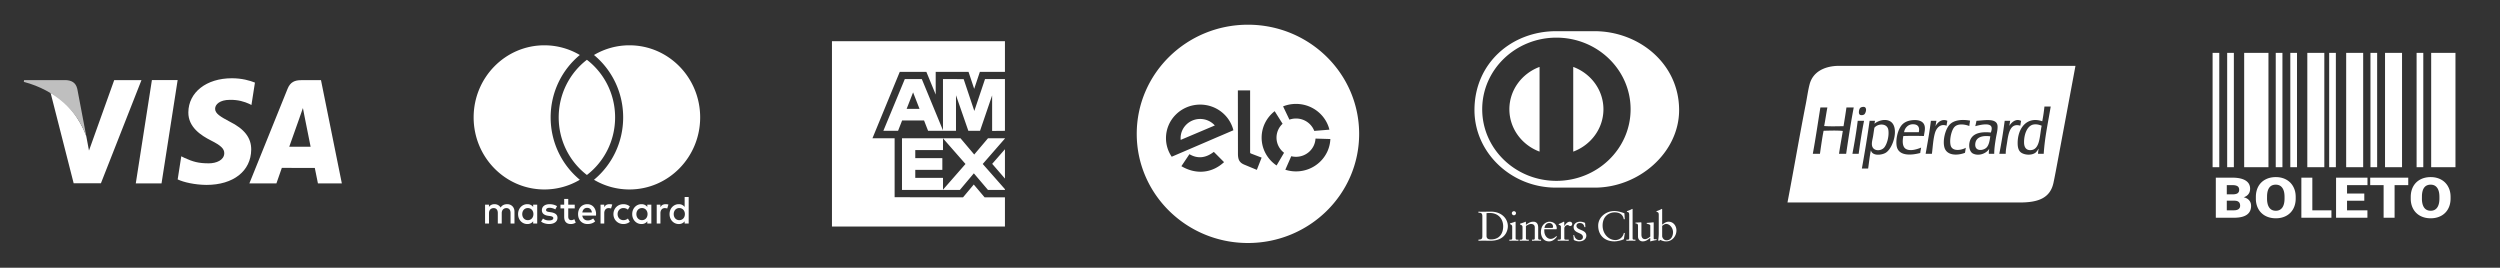 <svg width="607" height="65" fill="none" xmlns="http://www.w3.org/2000/svg"><rect width="100%" height="100%" fill="#333333" stroke="none"/><path fill-rule="evenodd" clip-rule="evenodd" d="M73.549 26.227l.416 2.163s1.202 5.986 1.452 7.24h-5.19c.52-1.44 2.49-7.013 2.49-7.013-.037.068.514-1.45.832-2.39zm-.442-6.763c-1.497 0-2.62.442-3.28 2.082l-9.282 22.988h6.567s1.074-3.094 1.316-3.772c.717 0 7.095.014 8.005.014.193.875.761 3.757.761 3.757H83l-5.063-25.07h-4.83zm-45.382-.002l-6.12 17.098-.653-3.474c-1.524-4.26-4.823-8.73-8.666-10.54l5.599 21.956 6.618-.004 9.842-25.036h-6.62zm9.157-.024L32.97 44.526h6.25l3.914-25.089h-6.252zM56.298 19c-6.185 0-10.53 3.407-10.568 8.278-.04 3.61 3.107 5.621 5.473 6.82 2.442 1.227 3.257 2.015 3.249 3.112-.024 1.682-1.953 2.447-3.746 2.447-2.5 0-3.832-.378-5.88-1.31l-.812-.4-.875 5.614c1.462.699 4.163 1.304 6.97 1.335 6.563 0 10.834-3.367 10.885-8.567.025-2.863-1.645-5.029-5.255-6.817-2.18-1.163-3.528-1.934-3.508-3.113.002-1.04 1.131-2.157 3.583-2.157 2.047-.035 3.52.452 4.679.964l.558.289.85-5.44C60.666 19.55 58.716 19 56.297 19h.001z" fill="#fff"/><path fill-rule="evenodd" clip-rule="evenodd" d="M15.929 19.449H5.845l-.06.431c7.841 2.078 13.014 7.18 15.167 13.212l-2.191-11.53c-.377-1.586-1.474-2.057-2.832-2.113z" fill="#BFBFBF"/><path fill-rule="evenodd" clip-rule="evenodd" d="M150.356 50.925a1.4 1.4 0 0 0-.295.465 1.59 1.59 0 0 0-.108.595c0 .217.036.415.108.596.071.18.17.334.295.463.125.13.274.23.446.302.172.072.358.108.559.108.22 0 .425-.036.614-.108a1.47 1.47 0 0 0 .477-.29l.472.801a2.407 2.407 0 0 1-.598.355 2.496 2.496 0 0 1-.965.184c-.348 0-.669-.062-.965-.184a2.313 2.313 0 0 1-1.27-1.27 2.468 2.468 0 0 1-.183-.957c0-.344.061-.663.183-.957a2.31 2.31 0 0 1 1.27-1.27c.296-.123.617-.184.965-.184.347 0 .669.061.965.184.221.092.421.21.598.355l-.472.8a1.468 1.468 0 0 0-.477-.289 1.712 1.712 0 0 0-.614-.108c-.201 0-.387.036-.559.108a1.32 1.32 0 0 0-.446.301zm-25.935-.842a1.7 1.7 0 0 1 .366.577c.086.223.129.469.129.737v2.88h-.954v-2.55c0-.386-.089-.683-.266-.89-.177-.207-.426-.311-.747-.311-.154 0-.3.026-.436.079-.136.053-.255.13-.357.232a1.14 1.14 0 0 0-.243.38 1.38 1.38 0 0 0-.091.52v2.54h-.954v-2.55c0-.386-.088-.683-.266-.89-.177-.207-.426-.311-.747-.311-.155 0-.3.026-.436.079-.137.053-.256.13-.357.232a1.14 1.14 0 0 0-.243.38c-.06.152-.091.325-.091.52v2.54h-.954v-4.584h.945v.56a1.437 1.437 0 0 1 .632-.54c.118-.051.237-.087.356-.108.12-.02.236-.031.348-.031.333 0 .629.073.888.218.259.145.464.345.616.6a1.5 1.5 0 0 1 .331-.404c.128-.107.262-.19.402-.251.141-.061.285-.103.432-.127.147-.024.288-.036.425-.036.257 0 .494.045.711.134.216.09.403.214.561.375zm4.994 2.486a1.4 1.4 0 0 1-.277.464 1.285 1.285 0 0 1-.981.42 1.263 1.263 0 0 1-.995-.433 1.408 1.408 0 0 1-.268-.466 1.698 1.698 0 0 1-.094-.569c0-.2.031-.39.094-.57a1.41 1.41 0 0 1 .268-.466c.115-.132.257-.237.424-.315.168-.079.358-.118.571-.118a1.288 1.288 0 0 1 .981.421c.119.131.211.286.277.464.066.179.099.373.099.584 0 .21-.033.405-.099.584zm.037-2.32v-.556h.982v4.584h-.982v-.55a1.74 1.74 0 0 1-.582.487 1.769 1.769 0 0 1-.831.182 2.167 2.167 0 0 1-1.596-.68 2.334 2.334 0 0 1-.479-.763 2.643 2.643 0 0 1-.173-.968c0-.35.058-.674.173-.969.116-.295.276-.549.479-.763a2.167 2.167 0 0 1 1.596-.68c.323 0 .6.062.831.185.232.123.426.286.582.49zm5.491 1.729c.276.218.414.524.414.916 0 .22-.047.422-.139.605a1.353 1.353 0 0 1-.399.473 1.93 1.93 0 0 1-.643.31 3.15 3.15 0 0 1-.866.11 4.48 4.48 0 0 1-.404-.022 3.516 3.516 0 0 1-1.014-.265 2.422 2.422 0 0 1-.512-.302l.456-.751a1.948 1.948 0 0 0 .589.328c.12.042.253.077.399.102.146.026.311.039.495.039.338 0 .593-.05.765-.151.173-.1.259-.237.259-.41 0-.13-.063-.238-.188-.322-.125-.084-.323-.146-.592-.184l-.469-.062c-.501-.07-.88-.22-1.139-.448-.258-.228-.387-.527-.387-.897 0-.226.043-.43.129-.612a1.27 1.27 0 0 1 .371-.462c.161-.126.356-.223.585-.291.228-.069.486-.103.774-.103.354 0 .687.042 1 .126.313.085.587.204.821.357l-.422.78a2.758 2.758 0 0 0-.587-.259 3.4 3.4 0 0 0-.387-.095 2.261 2.261 0 0 0-.415-.038c-.27 0-.479.05-.627.15a.457.457 0 0 0-.223.395c0 .08.019.147.059.2a.446.446 0 0 0 .157.135.93.93 0 0 0 .234.083c.091.021.188.04.292.055l.464.072c.492.074.875.22 1.15.438zm6.443-.385c.025-.166.069-.319.131-.457a1.25 1.25 0 0 1 .242-.359c.099-.1.216-.178.352-.232a1.26 1.26 0 0 1 .467-.081c.313 0 .568.099.765.296.198.198.323.476.376.833h-2.333zm2.744-1.352a1.93 1.93 0 0 0-.672-.492 2.087 2.087 0 0 0-.861-.175c-.332 0-.634.058-.908.175-.274.116-.51.28-.707.492-.197.212-.35.467-.46.763a2.824 2.824 0 0 0-.164.981c0 .364.056.694.169.99.112.297.27.55.474.76.203.211.446.374.728.489.281.115.591.172.929.172.341 0 .666-.048.974-.144.308-.095.6-.263.876-.502l-.489-.713a2.17 2.17 0 0 1-.622.357 1.93 1.93 0 0 1-.678.127c-.16 0-.313-.023-.46-.068a1.193 1.193 0 0 1-.704-.569 1.49 1.49 0 0 1-.174-.53h3.324a3.174 3.174 0 0 0 .019-.374 2.9 2.9 0 0 0-.158-.978 2.317 2.317 0 0 0-.436-.76zm12.997 2.328a1.4 1.4 0 0 1-.277.464 1.285 1.285 0 0 1-.981.42 1.267 1.267 0 0 1-.995-.433 1.408 1.408 0 0 1-.268-.466 1.698 1.698 0 0 1-.094-.569c0-.2.031-.39.094-.57a1.41 1.41 0 0 1 .268-.466c.116-.132.257-.237.425-.315.167-.079.357-.118.57-.118a1.288 1.288 0 0 1 .981.421c.119.131.211.286.277.464.066.179.099.373.099.584 0 .21-.033.405-.099.584zm.038-2.32v-.556h.981v4.584h-.981v-.55a1.748 1.748 0 0 1-.583.487 1.767 1.767 0 0 1-.83.182 2.168 2.168 0 0 1-1.597-.68 2.315 2.315 0 0 1-.478-.763 2.622 2.622 0 0 1-.174-.968c0-.35.058-.674.174-.969a2.32 2.32 0 0 1 .478-.763 2.168 2.168 0 0 1 1.597-.68c.322 0 .599.062.83.185.232.123.426.286.583.49zm-18.015 3.114c.106-.04.205-.087.3-.139l.336.837a3.26 3.26 0 0 1-.42.201c-.227.09-.483.134-.767.134-.51 0-.907-.144-1.19-.433-.284-.289-.425-.738-.425-1.346v-2.015h-.897v-.908h.897v-1.388h.986v1.388h1.575v.908h-1.575v1.995c0 .153.018.284.056.393a.728.728 0 0 0 .153.265.577.577 0 0 0 .225.15.79.79 0 0 0 .279.048 1.3 1.3 0 0 0 .467-.09zm8.858-3.79c.15 0 .286.011.406.032.083.014.162.036.241.061l-.29.957a1.888 1.888 0 0 0-.582-.097c-.157 0-.3.027-.432.081a.91.91 0 0 0-.338.24 1.149 1.149 0 0 0-.221.387 1.59 1.59 0 0 0-.08.521v2.522h-.9v-4.583h.891v.601c.15-.22.336-.466.559-.568.222-.102.471-.153.746-.153zm13.639 0c.15 0 .285.011.406.032.082.014.162.036.241.061l-.29.957a1.873 1.873 0 0 0-.583-.097c-.156 0-.3.027-.431.081a.91.91 0 0 0-.338.24 1.132 1.132 0 0 0-.221.387 1.59 1.59 0 0 0-.08.521v2.522h-.9v-4.583h.891v.601c.15-.22.336-.466.558-.568a1.77 1.77 0 0 1 .747-.153zm4.545 2.995a1.4 1.4 0 0 1-.277.465 1.295 1.295 0 0 1-.981.42 1.277 1.277 0 0 1-.996-.433 1.406 1.406 0 0 1-.267-.466 1.698 1.698 0 0 1-.094-.569c0-.2.031-.39.094-.57.062-.178.152-.333.267-.466a1.278 1.278 0 0 1 .996-.433 1.298 1.298 0 0 1 .981.421c.119.131.211.286.277.464.066.179.098.373.098.584 0 .21-.032.405-.098.584zm.037-4.737v2.417a1.757 1.757 0 0 0-.582-.49 1.747 1.747 0 0 0-.83-.184 2.168 2.168 0 0 0-1.597.68 2.32 2.32 0 0 0-.478.762 2.625 2.625 0 0 0-.174.969c0 .35.058.674.174.968.115.296.275.55.478.764a2.168 2.168 0 0 0 1.597.68 1.78 1.78 0 0 0 .83-.183 1.72 1.72 0 0 0 .582-.488v.55h.982v-6.445h-.982zm-22.011-4.183c4.323-3.574 7.086-9.032 7.086-15.147s-2.763-11.573-7.086-15.147A16.85 16.85 0 0 1 152.826 11C162.311 11 170 18.835 170 28.501c0 9.665-7.689 17.501-17.174 17.501a16.85 16.85 0 0 1-8.608-2.354zm-3.436-30.294c-4.323 3.574-7.086 9.032-7.086 15.147s2.763 11.573 7.086 15.147a16.85 16.85 0 0 1-8.608 2.354c-9.485 0-17.174-7.836-17.174-17.501C115 18.835 122.689 11 132.174 11c3.137 0 6.077.857 8.608 2.354zm1.718 1.162c4.159 3.193 6.848 8.27 6.848 13.985 0 5.716-2.689 10.791-6.848 13.985-4.159-3.194-6.848-8.27-6.848-13.985 0-5.716 2.689-10.792 6.848-13.985zM202 10v45h42v-7.094h-4.943L236.43 44.8l-2.608 3.117-16.607-.037V33.568h-5.382l6.631-16.124h6.457l2.268 5.517v-5.517h7.97l1.375 4.133 1.38-4.134H244v1.75h-4.835l-2.601 7.747-2.585-7.728-5.024-.019v12.455l-5.14-12.453h-4.128l-5.211 12.572h3.574l.004-.01.979-2.508h5.326l.981 2.514.002.004h3.662l-.001-.002h3.112v-8.636l2.998 8.636h2.839l2.937-8.606v8.635l1.53-.015 1.581-.014v.016V10h-42zm19.697 12.426l1.561 4.002h-3.124l1.563-4.002zm19.207 17.354L244 36.235v7.122l-3.096-3.577zM244 33.53v.038h-4.113l-3.345 3.95-3.334-3.95h-14.204v12.544h14.056l3.391-4.028 3.427 4.028H244v-.179l-5.392-6.12L244 33.63v-.099zm-21.772 2.898h6.733v-2.841l5.46 6.227-5.46 6.24V43.18h-6.733v-1.933h6.572v-2.85h-6.572v-1.968zM303 6c14.912 0 27 11.864 27 26.5S317.912 59 303 59s-27-11.864-27-26.5S288.088 6 303 6zm-2.425 31.351l-.021-15.4h2.973v14.984c0 .144.018.27.211.344l2.586.987-1.166 2.974-3.029-1.258c-1.149-.477-1.552-1.169-1.554-2.63zm-5.615-6.89l-8.288 3.506a4.601 4.601 0 0 1-.02-.425c0-2.574 2.125-4.66 4.747-4.66 1.419 0 2.692.611 3.561 1.58zm-3.561-5.063c3.911 0 7.19 2.656 8.067 6.23l-3.345 1.436v-.007l-3.422 1.475-8.207 3.523a7.999 7.999 0 0 1-1.39-4.513c0-4.498 3.714-8.144 8.297-8.144zm5.798 13.97c-2.971 2.767-6.901 3.038-10.355.98l1.952-2.911c1.965 1.153 3.939.966 5.922-.562l2.481 2.492zm14.572-2.276l-1.814 3.09c-2.192-1.476-3.631-3.953-3.631-6.76 0-2.604 1.239-4.923 3.169-6.424l1.92 3.054a4.592 4.592 0 0 0-1.476 3.37c0 1.493.717 2.82 1.832 3.67zm1.301-8.044l-1.536-3.219a8.459 8.459 0 0 1 3.138-.6c3.93 0 7.223 2.665 8.111 6.253l-3.679.302c-.675-1.758-2.404-3.01-4.432-3.01a4.81 4.81 0 0 0-1.602.274zm6.332 4.6l3.61.111c-.18 4.369-3.844 7.857-8.34 7.857a8.486 8.486 0 0 1-2.596-.406l1.443-3.28c.369.091.755.14 1.153.14 2.539 0 4.61-1.96 4.73-4.423zm58.492 10.266c-9.95-.003-18.012-7.783-18.014-17.385.002-9.604 8.064-17.385 18.014-17.389 9.952.004 18.015 7.785 18.017 17.389-.002 9.602-8.065 17.382-18.017 17.385zM387.11 7.57h-9.26C366.962 7.567 358 15.4 358 26.727c0 10.364 8.962 18.878 19.85 18.828h9.26c10.759.05 20.579-8.467 20.579-18.828 0-11.329-9.82-19.16-20.579-19.157zm-20.635 18.96c.01 4.694 3.048 8.693 7.33 10.283V16.244c-4.282 1.59-7.32 5.592-7.33 10.285zm15.505-10.286v20.573c4.285-1.59 7.328-5.59 7.335-10.287-.007-4.696-3.05-8.7-7.335-10.286zm22.659 42.1c-.693 0-1.066-.648-1.066-1.033v-2.46c.28-.232.6-.476.983-.476.807 0 1.655.91 1.655 2.004 0 .902-.465 1.965-1.572 1.965zm.476-4.516c-.569 0-1.128.385-1.542.73v-3.696c0-.081-.02-.142-.082-.142-.032 0-.114.05-.228.111a6.624 6.624 0 0 1-1.065.436v.162c.392.111.548.131.548.79v4.353c0 .618-.052 1.205-.144 1.802l.216.111.31-.232c.27.111.673.354 1.438.354 1.48 0 2.472-1.326 2.472-2.652 0-1.103-.723-2.127-1.923-2.127zm-43.113 4.303c-.507 0-1.076-.091-1.076-.87v-5.508c.187-.01.382-.04.807-.04 1.996 0 3.237 1.367 3.237 3.26 0 1.508-.733 3.158-2.968 3.158zm-.03-6.742c2.678 0 4.136 1.75 4.136 3.543 0 1.003-.599 3.523-4.261 3.523-.527 0-1.014-.02-1.5-.02-.465 0-.92.01-1.385.02v-.263c.619-.061.92-.081.95-.77v-4.91c0-.91-.485-.85-.95-.86v-.263c.403.019.816.019 1.22.019.434 0 1.024-.02 1.79-.02zm6.019 6.468c0 .335.228.335.518.335h.175v.263c-.352 0-.714-.02-1.085-.02-.373 0-.746.01-1.128.02v-.263h.197c.289 0 .496 0 .496-.335v-2.743c0-.445-.155-.507-.539-.708v-.162c.487-.143 1.067-.334 1.107-.365a.378.378 0 0 1 .187-.05c.051 0 .072.06.072.142v3.886zm-.413-5.587a.524.524 0 0 1-.507-.507c0-.253.248-.487.507-.487.268 0 .507.214.507.487a.511.511 0 0 1-.507.507zm5.896 5.587c0 .335.227.335.517.335h.186v.263c-.363 0-.725-.02-1.096-.02-.373 0-.746.01-1.118.02v-.263h.186c.29 0 .496 0 .496-.335v-2.621c0-.578-.36-.86-.95-.86-.331 0-.859.263-1.202.485v2.996c0 .335.229.335.519.335h.186v.263c-.362 0-.725-.02-1.097-.02s-.745.01-1.117.02v-.263h.187c.29 0 .496 0 .496-.335v-2.682c0-.375-.114-.476-.599-.668v-.192c.444-.142.867-.274 1.364-.487.031 0 .061.02.061.101v.659c.591-.415 1.098-.76 1.792-.76.878 0 1.189.628 1.189 1.418v2.611zm2.709-3.704c.579 0 .9.415.9.93 0 .122-.03.254-.289.254h-1.8c.124-.73.558-1.184 1.189-1.184zm.3 3.847c.57 0 1.015-.304 1.397-.678l.145.141c-.476.618-1.066 1.144-1.913 1.144-1.646 0-1.976-1.56-1.976-2.207 0-1.985 1.365-2.572 2.088-2.572.839 0 1.739.516 1.749 1.59 0 .061 0 .12-.01.182l-.094.061h-2.905c-.022.092-.022.243 0 .587.06.962.693 1.752 1.519 1.752zm4.666-4.172c.259 0 .589.172.589.537 0 .273-.196.517-.486.517-.321 0-.321-.244-.683-.244-.176 0-.755.233-.755.841v2.378c0 .335.207.335.496.335h.579v.263c-.569-.01-1.002-.02-1.447-.02-.424 0-.858.01-1.231.02v-.263h.28c.288 0 .495 0 .495-.335v-2.844c0-.314-.382-.375-.538-.456v-.151c.755-.314 1.169-.578 1.264-.578.06 0 .091.03.091.132v.911h.023c.257-.395.692-1.043 1.323-1.043zm1.613.992c0 1.186 2.4.82 2.4 2.41 0 .668-.548 1.377-1.78 1.377-.413 0-.9-.142-1.261-.344l-.114-1.164.186-.051c.135.668.548 1.235 1.304 1.235.609 0 .836-.364.836-.718 0-1.195-2.254-.81-2.254-2.44 0-.568.466-1.297 1.604-1.297.33 0 .775.092 1.178.294l.073 1.032h-.238c-.103-.637-.465-1.002-1.127-1.002-.415 0-.807.233-.807.669zm9.433 3.463c1.024 0 1.872-.688 2.079-1.752l.238.061-.238 1.478c-.434.264-1.603.537-2.286.537-2.42 0-3.95-1.529-3.95-3.807 0-2.075 1.892-3.564 3.919-3.564.838 0 1.645.264 2.441.537l.103 1.448h-.258c-.197-1.184-1.055-1.66-2.213-1.66-1.19 0-2.918.779-2.918 3.209 0 2.045 1.491 3.513 3.083 3.513zm4.2-.426c0 .335.228.335.517.335h.175v.263c-.35 0-.713-.02-1.085-.02s-.745.01-1.128.02v-.263h.196c.29 0 .498 0 .498-.335V52.22c0-.659-.155-.679-.548-.79v-.162a6.69 6.69 0 0 0 1.065-.436c.113-.06.196-.111.227-.111.062 0 .083.061.083.142v6.995zm5.12.041c0 .183.114.193.289.193.125 0 .28-.01.415-.01v.213c-.446.04-1.294.253-1.49.313l-.052-.03v-.82c-.62.496-1.097.85-1.832.85-.558 0-1.137-.354-1.137-1.204v-2.592c0-.264-.041-.517-.619-.567v-.193c.372-.01 1.198-.07 1.333-.07.115 0 .115.07.115.293v2.611c0 .305 0 1.175.899 1.175.352 0 .817-.263 1.251-.617V54.72c0-.202-.497-.313-.868-.415v-.182c.93-.06 1.51-.141 1.613-.141.083 0 .083.07.083.182v3.735zm94.699-20.559h-1.378c.007-.441.087-.804.141-1.194-.028-.102-.184.25-.283.385-.131.178-.332.436-.53.577-1.02.732-3.041.523-3.747-.346-.41-.505-.522-1.213-.53-1.926-.041-3.69 2.245-6.678 5.974-5.393.225-1.14.399-2.337.53-3.582h1.52c-.61 3.779-1.431 7.326-1.697 11.479zm-8.872-2.89c-.153 1.042-.344 1.828-.354 2.89h-1.555c.509-2.591.946-5.261 1.308-8.012h1.343c-.116.387-.123.893-.248 1.271.437-.736 1.556-1.964 2.899-1.233-.1.353-.133.78-.212 1.156-2.379-.733-2.856 1.705-3.181 3.929zm-2.758-.808c-.192 1.228-.375 2.333-.388 3.698h-1.308c-.021-.472.041-.855.106-1.233-.627 1.093-2.436 1.889-3.924 1.194-.772-.36-1.176-1.653-.813-2.966.541-1.96 2.6-2.418 5.125-2.157.113-.338.267-.799.177-1.232-.269-1.305-3.062-.553-3.959-.308.093-.438.208-.852.283-1.31 1.799-.057 5.013-.805 5.125 1.31.05.922-.259 1.958-.424 3.004zm-7.494 3.466c-1.985.748-4.437.642-4.984-1.31-.467-1.666.194-4.316 1.202-5.469 1.03-1.177 2.973-1.404 5.02-1.04-.054.443-.139.852-.177 1.31-1.248-.475-2.813-.616-3.606.231-.574.614-.946 1.968-1.025 3.081-.035.496.001 1.147.141 1.541.483 1.357 2.557 1.038 3.642.424-.078.403-.125.84-.213 1.232zm-7.246-4.93c-.473 1.494-.565 3.6-.778 5.162h-1.52c.46-2.632.944-5.237 1.273-8.012h1.343c-.09.441-.136.93-.247 1.348.491-.939 1.55-1.941 2.898-1.348-.041.417-.157.754-.177 1.194-1.426-.555-2.415.462-2.792 1.656zm-2.722.848a80.643 80.643 0 0 0-4.984 0c-.255 1.182-.25 2.544.53 3.081 1.033.712 2.778.14 3.782-.27-.066.441-.17.842-.212 1.31-2.439.647-5.488.743-5.762-1.926-.192-1.87.464-3.924 1.273-4.853.66-.758 1.588-1.102 2.686-1.194 1.253-.105 2.484.178 2.828 1.271.261.828-.037 1.742-.141 2.58zm-9.297 4.082c-.956.564-3.223.843-3.57-.616-.307 1.387-.452 2.949-.672 4.43h-1.52c.682-3.802 1.329-7.643 1.874-11.594h1.308c-.012.257-.095.436-.106.693v.007c.68-.598 2.248-1.227 3.534-.7 2.648 1.083 1.126 6.618-.848 7.78zm-8.059.232c.484-2.567.937-5.167 1.272-7.896-.003-.055-.006-.11.036-.116h1.52c-.525 2.574-.943 5.264-1.308 8.012h-1.52zm-3.252 0c.272-1.886.626-3.683.919-5.547-1.42-.147-3.19-.078-4.667-.039-.357 1.793-.611 3.699-.883 5.586h-1.732c.678-3.678 1.23-7.493 1.838-11.248h1.697c-.285 1.475-.491 3.035-.778 4.507 1.519.123 3.127.057 4.701.039.246-1.505.49-3.01.707-4.546h1.768c-.696 3.66-1.282 7.437-1.838 11.248h-1.732zm5.054-11.016c.12-.178.296-.29.601-.347.33-.06.566-.021.707.115.446.432.056 1.468-.247 1.695-.193.145-.842.311-1.131 0-.298-.319-.122-1.178.07-1.463zM453.194 16h-7.246c-3.202.165-5.819 1.57-6.575 4.468-.394 1.511-.611 3.171-.919 4.738-1.567 7.966-2.955 16.15-4.454 23.957h56.417c4.362 0 7.356-1.004 8.166-4.776.375-1.752.736-3.737 1.095-5.662 1.403-7.506 2.806-15.011 4.242-22.725h-50.726zM479.6 34.873c-.225 1.998 1.974 1.76 2.757.925.597-.637.75-1.789.884-2.697-1.796-.239-3.454.114-3.641 1.773zm-24.446-4.846l-.051.044c.029-.003.055-.008.051-.044zm-.051.995c-.116.631-.2 1.322-.318 2.041-.116.71-.351 1.431-.283 2.118.157 1.58 2.157 1.594 2.97.655.673-.777 1.232-2.698 1.025-4.237-.239-1.772-2.593-1.643-3.394-.577zm9.226-.848c-1.163.049-1.901 1.032-2.015 1.926h3.571c.323-1.488-.461-1.971-1.556-1.926zm29.517.039c-1.638.2-2.445 2.426-2.404 4.43.023 1.143.532 1.834 1.555 1.81 2.395-.056 2.209-3.681 2.722-5.932-.558-.208-1.111-.401-1.873-.308z" fill="#fff"/><path d="M537.22 40.597V12.84h1.622v27.757h-1.622zm3.538 0V12.84h1.624v27.757h-1.624zm4.128 0V12.84h5.896v27.757h-5.896zm45.404 0V12.84h5.897v27.757h-5.897zm-37.739 0V12.84h1.624v27.757h-1.624zm3.538 0V12.84h1.624v27.757h-1.624zm4.128 0V12.84h4.128v27.757h-4.128zm5.307 0V12.84h1.624v27.757h-1.624zm4.128 0V12.84h4.127v27.757h-4.127zm5.896 0V12.84h1.624v27.757h-1.624zm3.538 0V12.84h4.128v27.757h-4.128zm7.666 0V12.84h1.624v27.757h-1.624zM538 52.866v-9.732h3.97c1.422 0 2.502.23 3.241.688.744.46 1.116 1.125 1.116 1.999 0 .504-.131.934-.395 1.29-.263.357-.65.62-1.161.789.577.133 1.02.383 1.328.748.309.366.464.811.464 1.337 0 .954-.345 1.671-1.033 2.153-.683.477-1.698.72-3.044.728H538zm2.664-4.137v2.333h1.746c.481 0 .85-.096 1.109-.288.258-.196.387-.47.387-.822 0-.811-.458-1.219-1.374-1.223h-1.868zm0-1.538h1.39c.582-.004.996-.098 1.244-.28.248-.183.372-.453.372-.81 0-.41-.134-.703-.402-.882-.268-.182-.701-.274-1.298-.274h-1.306v2.246zm16.731 1.009c0 .95-.2 1.79-.6 2.52a4.132 4.132 0 0 1-1.708 1.692c-.734.392-1.571.588-2.512.588-.942 0-1.777-.19-2.505-.568a4.176 4.176 0 0 1-1.708-1.638c-.405-.708-.618-1.522-.638-2.44v-.548c0-.953.197-1.793.592-2.52.4-.73.969-1.294 1.708-1.691.744-.397 1.589-.595 2.535-.595.937 0 1.772.196 2.505.588a4.162 4.162 0 0 1 1.708 1.678c.41.722.618 1.55.623 2.487v.448zm-2.71-.407c0-.967-.185-1.7-.554-2.2-.365-.503-.888-.755-1.572-.755-1.336 0-2.042.883-2.118 2.647l-.007.716c0 .953.18 1.686.539 2.199.359.512.893.769 1.602.769.673 0 1.191-.252 1.556-.756.364-.503.549-1.228.554-2.172v-.448zm6.748 3.269h4.638v1.804h-7.302v-9.732h2.664v7.928zm12.616-2.32h-4.19v2.32h4.949v1.804h-7.613v-9.732h7.628v1.811h-4.964v2.052h4.19v1.745zm10.673-3.797h-3.317v7.921h-2.665v-7.92h-3.256v-1.812h9.238v1.811zM595 48.2c0 .95-.2 1.79-.6 2.52a4.129 4.129 0 0 1-1.708 1.692c-.733.392-1.571.588-2.512.588-.941 0-1.776-.19-2.505-.568a4.182 4.182 0 0 1-1.708-1.638c-.405-.708-.618-1.522-.638-2.44v-.548c0-.953.198-1.793.592-2.52.4-.73.969-1.294 1.708-1.691.744-.397 1.589-.595 2.536-.595.936 0 1.771.196 2.505.588a4.168 4.168 0 0 1 1.708 1.678c.409.722.617 1.55.622 2.487v.448zm-2.71-.407c0-.967-.185-1.7-.554-2.2-.364-.503-.888-.755-1.571-.755-1.336 0-2.042.883-2.118 2.647l-.008.716c0 .953.18 1.686.539 2.199.359.512.893.769 1.602.769.673 0 1.192-.252 1.556-.756.364-.503.549-1.228.554-2.172v-.448z" fill="#fff"/></svg>